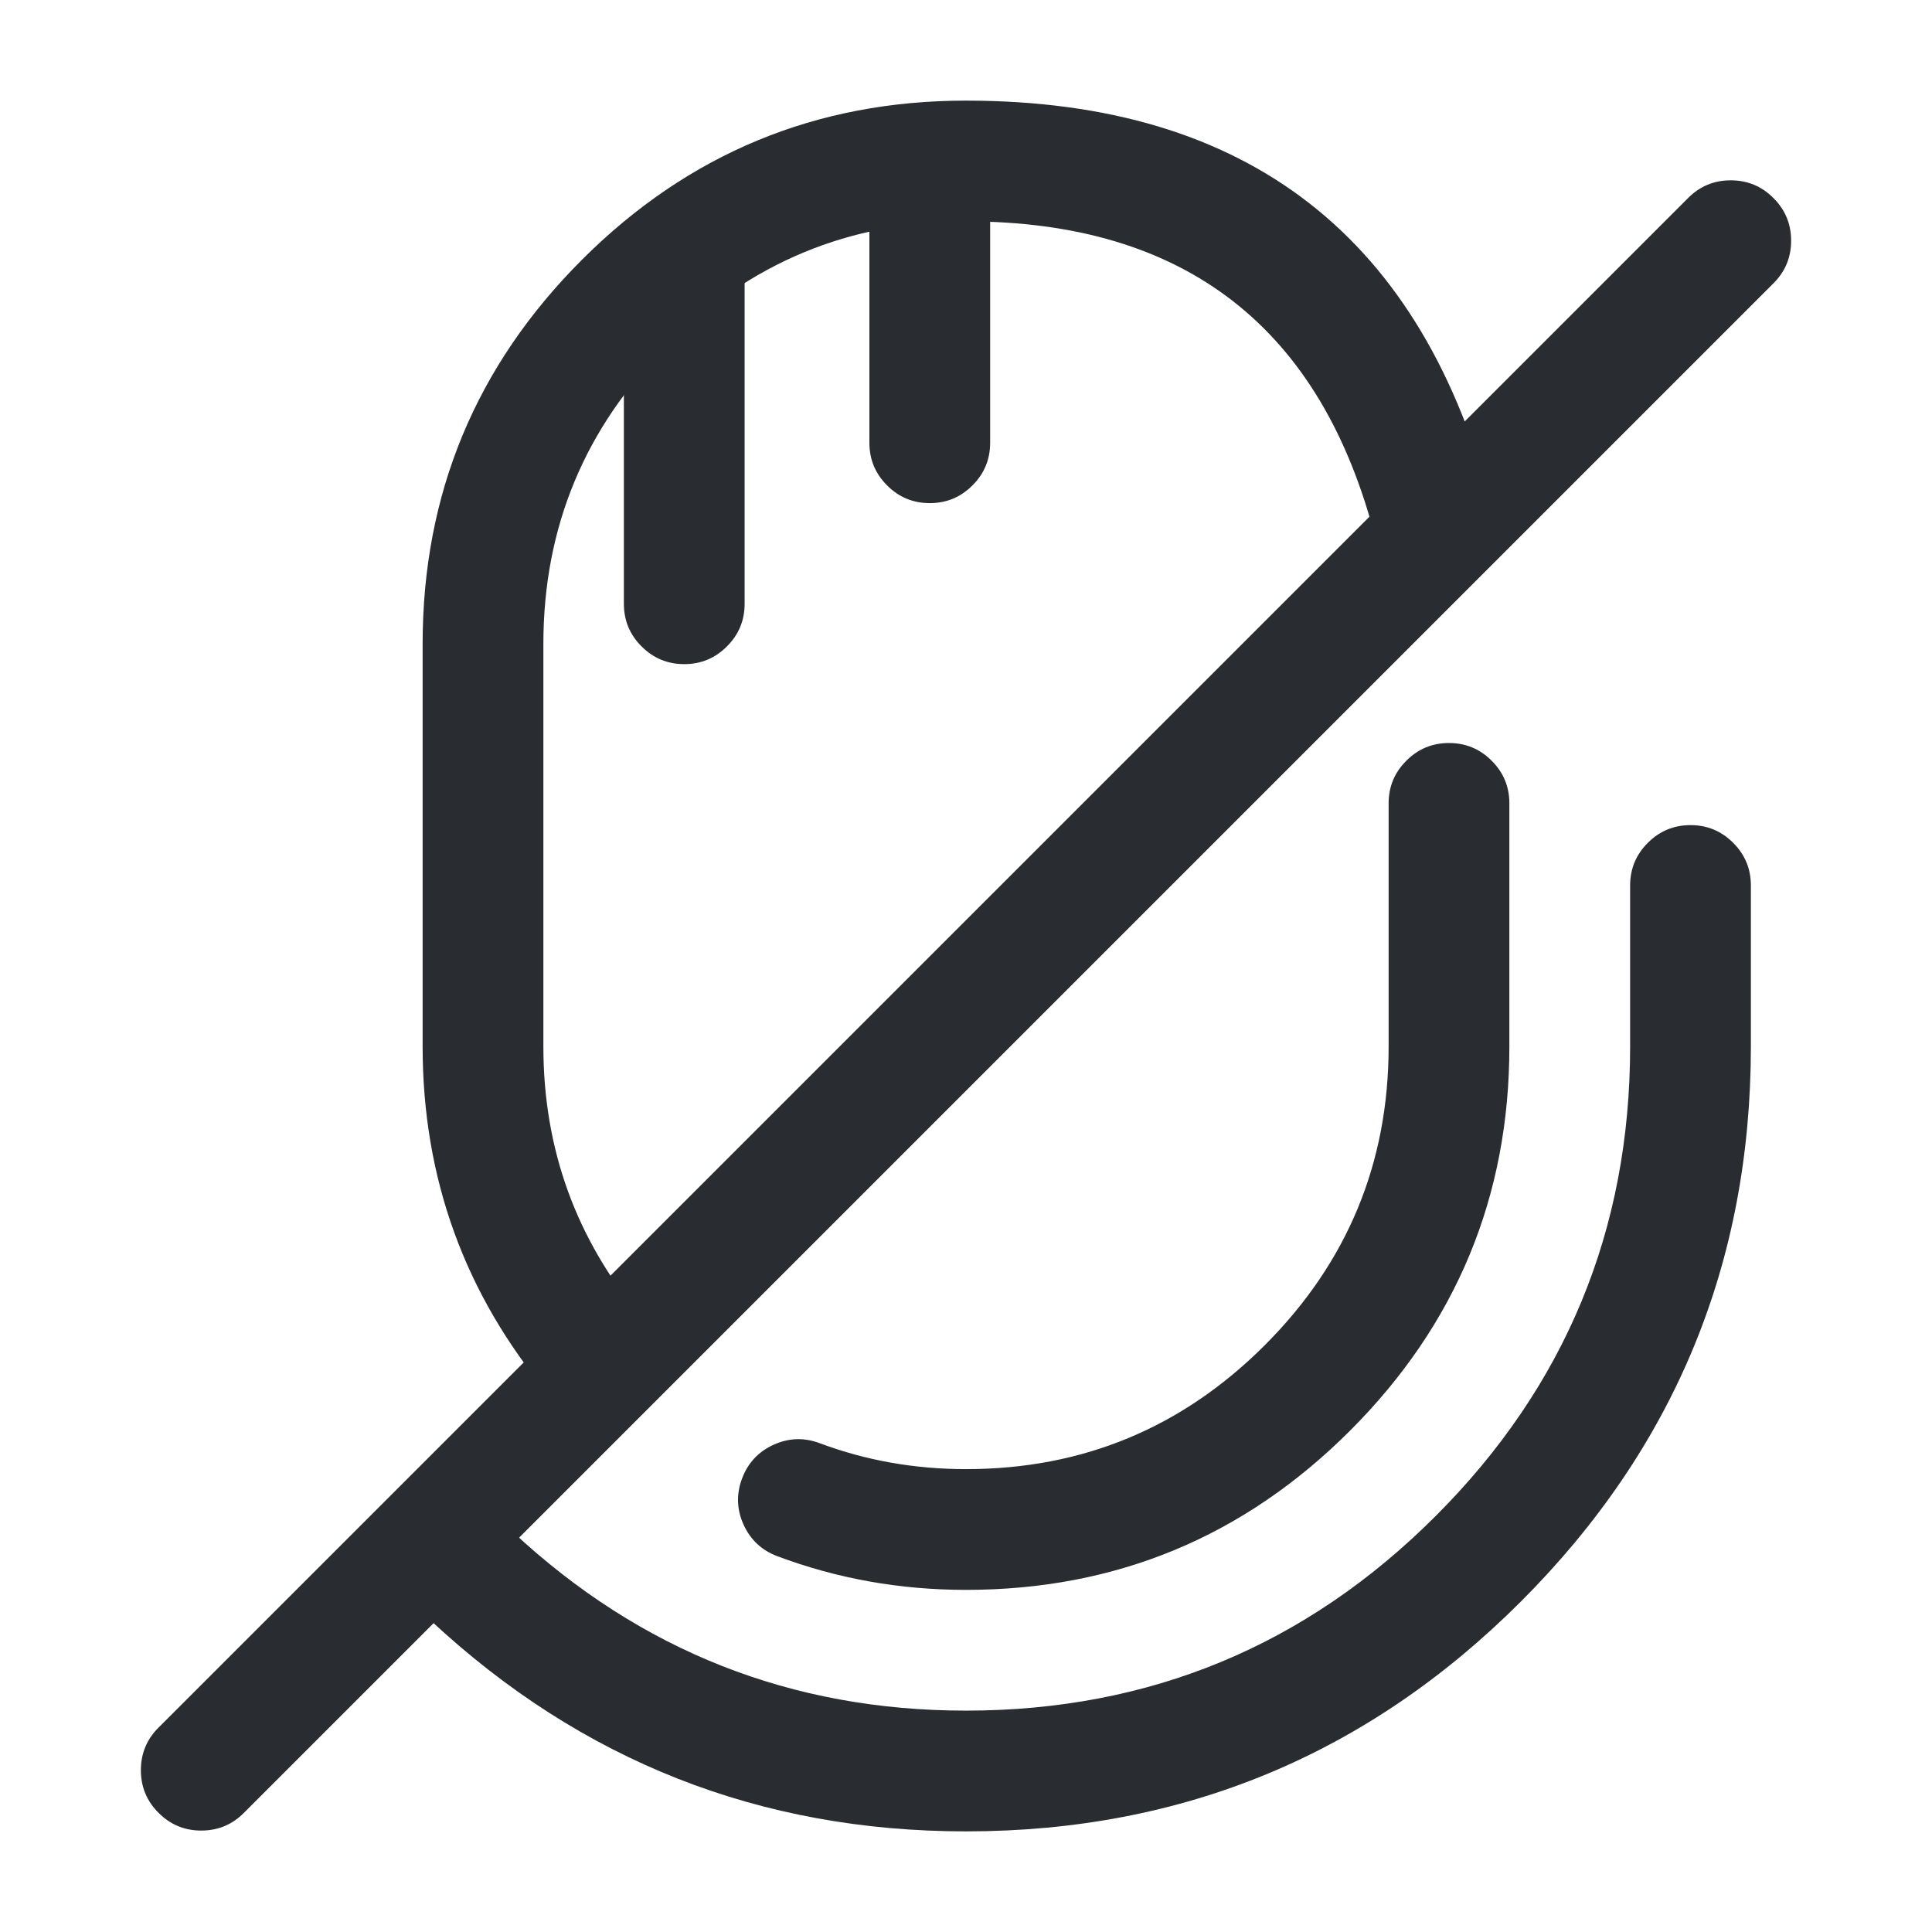 <svg xmlns="http://www.w3.org/2000/svg" width="24" height="24" viewBox="0 0 24 24">
  <defs/>
  <path fill="#292D32" d="M17.093,6.715 Q16.087,2.75 12,2.75 Q9.828,2.75 8.289,4.289 Q6.75,5.828 6.75,8 L6.75,13 Q6.75,14.906 7.965,16.359 Q8.165,16.597 8.137,16.906 Q8.11,17.216 7.871,17.415 Q7.633,17.615 7.324,17.587 Q7.014,17.56 6.815,17.321 Q5.25,15.451 5.25,13 L5.25,8 Q5.25,5.207 7.228,3.228 Q9.207,1.25 12,1.25 Q17.253,1.25 18.547,6.345 Q18.623,6.647 18.465,6.914 Q18.306,7.181 18.005,7.257 Q17.703,7.333 17.436,7.175 Q17.169,7.016 17.093,6.715 Z"/>
  <path fill="#292D32" d="M18.75,9.98 L18.75,13 Q18.75,15.793 16.771,17.772 Q14.793,19.75 12,19.75 Q10.771,19.75 9.657,19.332 Q9.366,19.223 9.237,18.94 Q9.109,18.658 9.218,18.367 Q9.327,18.076 9.61,17.947 Q9.892,17.819 10.183,17.928 Q11.043,18.25 12,18.25 Q14.172,18.25 15.711,16.711 Q17.25,15.172 17.25,13 L17.25,9.98 Q17.25,9.669 17.47,9.45 Q17.689,9.23 18,9.23 Q18.311,9.23 18.53,9.45 Q18.75,9.669 18.75,9.98 Z"/>
  <path fill="#292D32" d="M6.371,19.031 Q8.753,21.25 12,21.25 Q15.417,21.25 17.834,18.833 Q20.25,16.417 20.25,13 L20.25,11 Q20.25,10.689 20.47,10.47 Q20.689,10.25 21,10.25 Q21.311,10.25 21.53,10.47 Q21.75,10.689 21.75,11 L21.75,13 Q21.75,17.038 18.894,19.894 Q16.038,22.75 12,22.75 Q8.162,22.75 5.349,20.129 Q5.122,19.917 5.111,19.607 Q5.1,19.296 5.311,19.069 Q5.523,18.841 5.834,18.83 Q6.144,18.819 6.371,19.031 Z"/>
  <path fill="#292D32" d="M22.03,3.52 L3.03,22.52 Q2.811,22.74 2.5,22.74 Q2.189,22.74 1.97,22.52 Q1.75,22.301 1.75,21.99 Q1.75,21.679 1.97,21.46 L20.97,2.46 Q21.189,2.24 21.5,2.24 Q21.811,2.24 22.03,2.46 Q22.25,2.679 22.25,2.99 Q22.25,3.301 22.03,3.52 Z"/>
  <path fill="#292D32" d="M10.8,5.5 L10.8,2.26 Q10.8,1.949 11.02,1.73 Q11.239,1.51 11.55,1.51 Q11.861,1.51 12.08,1.73 Q12.3,1.949 12.3,2.26 L12.3,5.5 Q12.3,5.811 12.08,6.03 Q11.861,6.25 11.55,6.25 Q11.239,6.25 11.02,6.03 Q10.8,5.811 10.8,5.5 Z"/>
  <path fill="#292D32" d="M9.25,3.5 L9.25,7.5 Q9.25,7.811 9.03,8.03 Q8.811,8.25 8.5,8.25 Q8.189,8.25 7.97,8.03 Q7.75,7.811 7.75,7.5 L7.75,3.5 Q7.75,3.189 7.97,2.97 Q8.189,2.75 8.5,2.75 Q8.811,2.75 9.03,2.97 Q9.25,3.189 9.25,3.5 Z"/>
</svg>

